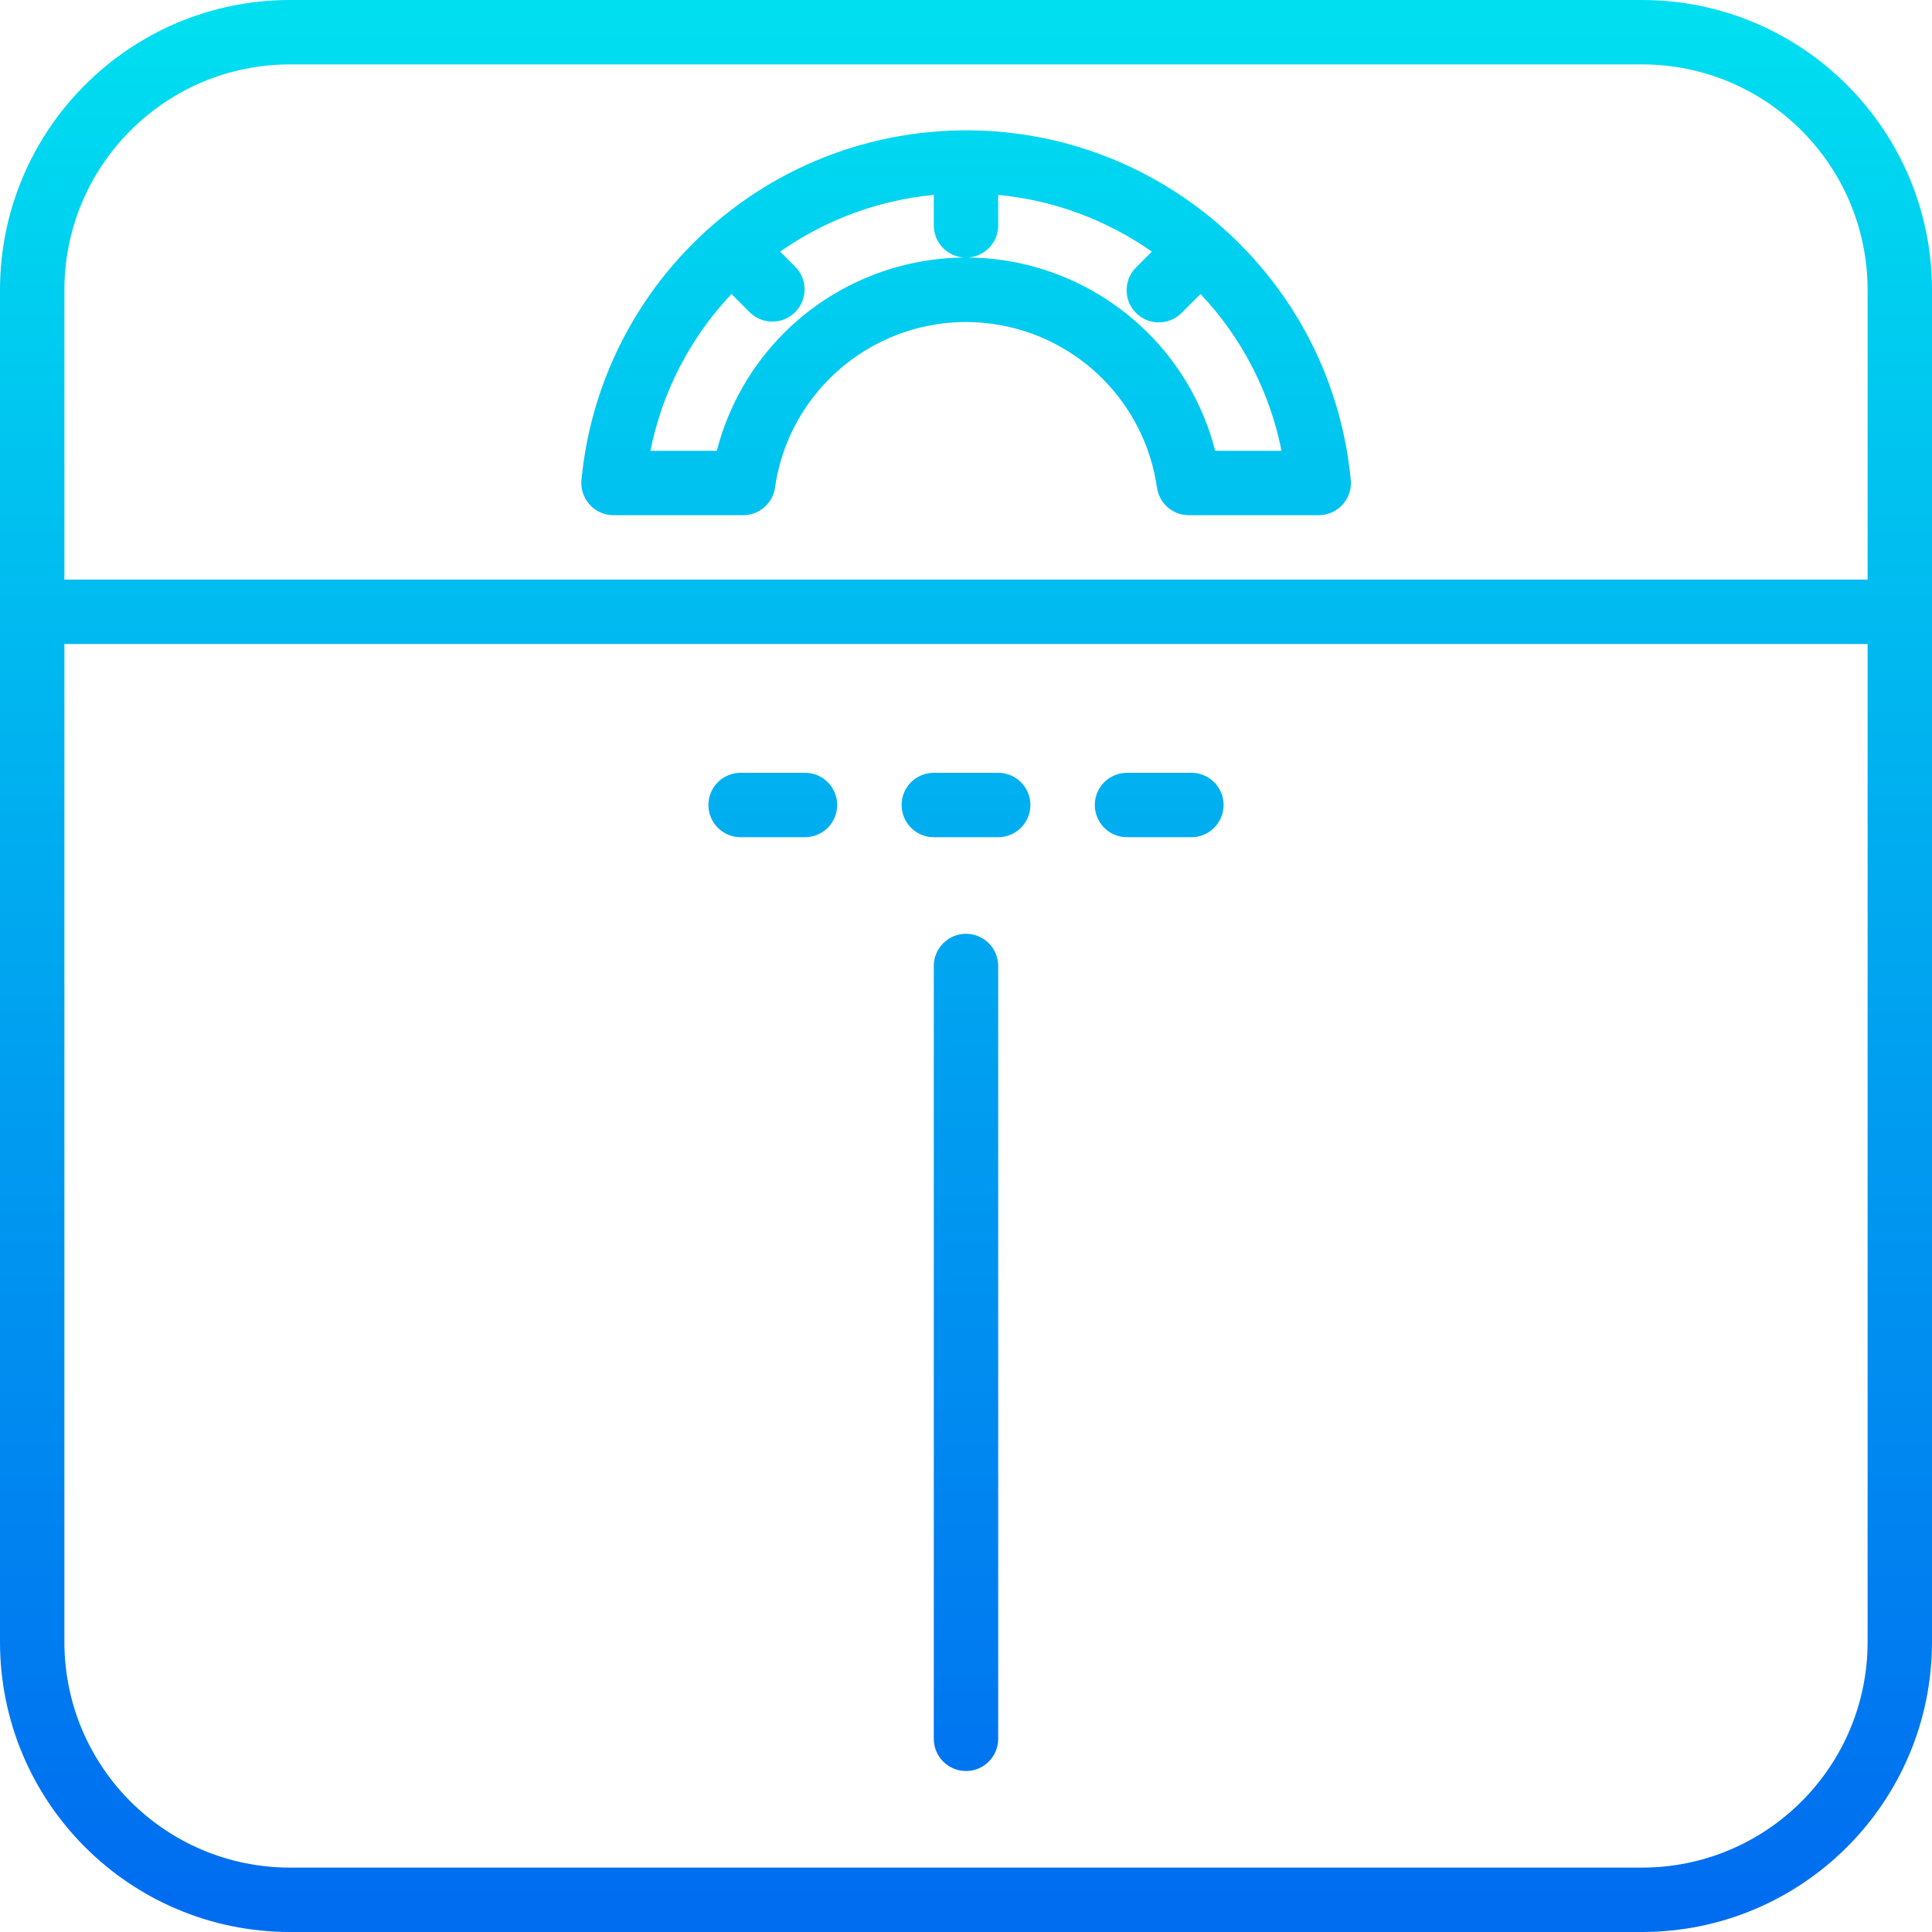 <?xml version="1.0" encoding="iso-8859-1"?>
<!-- Generator: Adobe Illustrator 19.0.0, SVG Export Plug-In . SVG Version: 6.00 Build 0)  -->
<svg version="1.1" id="Capa_1" xmlns="http://www.w3.org/2000/svg" xmlns:xlink="http://www.w3.org/1999/xlink" x="0px" y="0px"
	 viewBox="0 0 480 480" style="enable-background:new 0 0 480 480;" xml:space="preserve">
<g>
	
		<linearGradient id="SVGID_1_" gradientUnits="userSpaceOnUse" x1="-26.871" y1="558.668" x2="-26.871" y2="621.471" gradientTransform="matrix(8 0 0 -8 455 4941)">
		<stop  offset="0" style="stop-color:#006DF0"/>
		<stop  offset="1" style="stop-color:#00E7F0"/>
	</linearGradient>
	<path style="fill:url(#SVGID_1_);" d="M152.4,128h32.24c3.985-0.001,7.362-2.934,7.92-6.88c3.768-26.2,28.062-44.386,54.262-40.618
		c21.052,3.027,37.591,19.566,40.618,40.618c0.558,3.946,3.935,6.879,7.92,6.88h32.24c4.418,0.018,8.014-3.55,8.032-7.968
		c0.001-0.248-0.01-0.497-0.032-0.744c-5.024-52.781-51.884-91.495-104.665-86.471c-45.828,4.362-82.109,40.643-86.471,86.471
		c-0.393,4.401,2.855,8.287,7.256,8.68c0.247,0.022,0.496,0.033,0.744,0.032H152.4z M181.728,73.048l4.616,4.608
		c3.178,3.069,8.243,2.981,11.312-0.197c2.994-3.1,2.994-8.015,0-11.115l-3.832-3.832C205.116,54.59,218.269,49.733,232,48.416V56
		c0,4.418,3.582,8,8,8c4.418,0,8-3.582,8-8v-7.584c13.731,1.317,26.884,6.174,38.176,14.096l-3.832,3.832
		c-3.178,3.069-3.266,8.134-0.196,11.312c3.07,3.178,8.134,3.266,11.312,0.196c0.067-0.064,0.132-0.13,0.196-0.196l4.616-4.608
		C308.511,83.881,315.487,97.381,318.4,112h-16.488c-8.797-34.193-43.647-54.781-77.84-45.984
		C201.51,71.82,183.892,89.438,178.088,112H161.6C164.513,97.381,171.489,83.881,181.728,73.048L181.728,73.048z"/>
	
		<linearGradient id="SVGID_2_" gradientUnits="userSpaceOnUse" x1="-26.875" y1="558.668" x2="-26.875" y2="621.471" gradientTransform="matrix(8 0 0 -8 455 4941)">
		<stop  offset="0" style="stop-color:#006DF0"/>
		<stop  offset="1" style="stop-color:#00E7F0"/>
	</linearGradient>
	<path style="fill:url(#SVGID_2_);" d="M408,0H72C32.254,0.044,0.044,32.254,0,72v336c0.044,39.746,32.254,71.956,72,72h336
		c39.746-0.044,71.956-32.254,72-72V72C479.956,32.254,447.746,0.044,408,0z M72,16h336c30.913,0.035,55.965,25.087,56,56v72H16V72
		C16.035,41.087,41.087,16.035,72,16z M408,464H72c-30.913-0.035-55.965-25.087-56-56V160h448v248
		C463.965,438.913,438.913,463.965,408,464z"/>
	
		<linearGradient id="SVGID_3_" gradientUnits="userSpaceOnUse" x1="-26.875" y1="558.668" x2="-26.875" y2="621.471" gradientTransform="matrix(8 0 0 -8 455 4941)">
		<stop  offset="0" style="stop-color:#006DF0"/>
		<stop  offset="1" style="stop-color:#00E7F0"/>
	</linearGradient>
	<path style="fill:url(#SVGID_3_);" d="M240,232c-4.418,0-8,3.582-8,8v192c0,4.418,3.582,8,8,8s8-3.582,8-8V240
		C248,235.582,244.418,232,240,232z"/>
</g>
<linearGradient id="SVGID_4_" gradientUnits="userSpaceOnUse" x1="-20.875" y1="558.668" x2="-20.875" y2="621.471" gradientTransform="matrix(8 0 0 -8 455 4941)">
	<stop  offset="0" style="stop-color:#006DF0"/>
	<stop  offset="1" style="stop-color:#00E7F0"/>
</linearGradient>
<path style="fill:url(#SVGID_4_);" d="M296,192h-16c-4.418,0-8,3.582-8,8s3.582,8,8,8h16c4.418,0,8-3.582,8-8S300.418,192,296,192z"
	/>
<linearGradient id="SVGID_5_" gradientUnits="userSpaceOnUse" x1="-26.875" y1="558.668" x2="-26.875" y2="621.471" gradientTransform="matrix(8 0 0 -8 455 4941)">
	<stop  offset="0" style="stop-color:#006DF0"/>
	<stop  offset="1" style="stop-color:#00E7F0"/>
</linearGradient>
<path style="fill:url(#SVGID_5_);" d="M248,192h-16c-4.418,0-8,3.582-8,8s3.582,8,8,8h16c4.418,0,8-3.582,8-8S252.418,192,248,192z"
	/>
<linearGradient id="SVGID_6_" gradientUnits="userSpaceOnUse" x1="-32.875" y1="558.668" x2="-32.875" y2="621.471" gradientTransform="matrix(8 0 0 -8 455 4941)">
	<stop  offset="0" style="stop-color:#006DF0"/>
	<stop  offset="1" style="stop-color:#00E7F0"/>
</linearGradient>
<path style="fill:url(#SVGID_6_);" d="M200,192h-16c-4.418,0-8,3.582-8,8s3.582,8,8,8h16c4.418,0,8-3.582,8-8S204.418,192,200,192z"
	/>
<g>
</g>
<g>
</g>
<g>
</g>
<g>
</g>
<g>
</g>
<g>
</g>
<g>
</g>
<g>
</g>
<g>
</g>
<g>
</g>
<g>
</g>
<g>
</g>
<g>
</g>
<g>
</g>
<g>
</g>
</svg>
